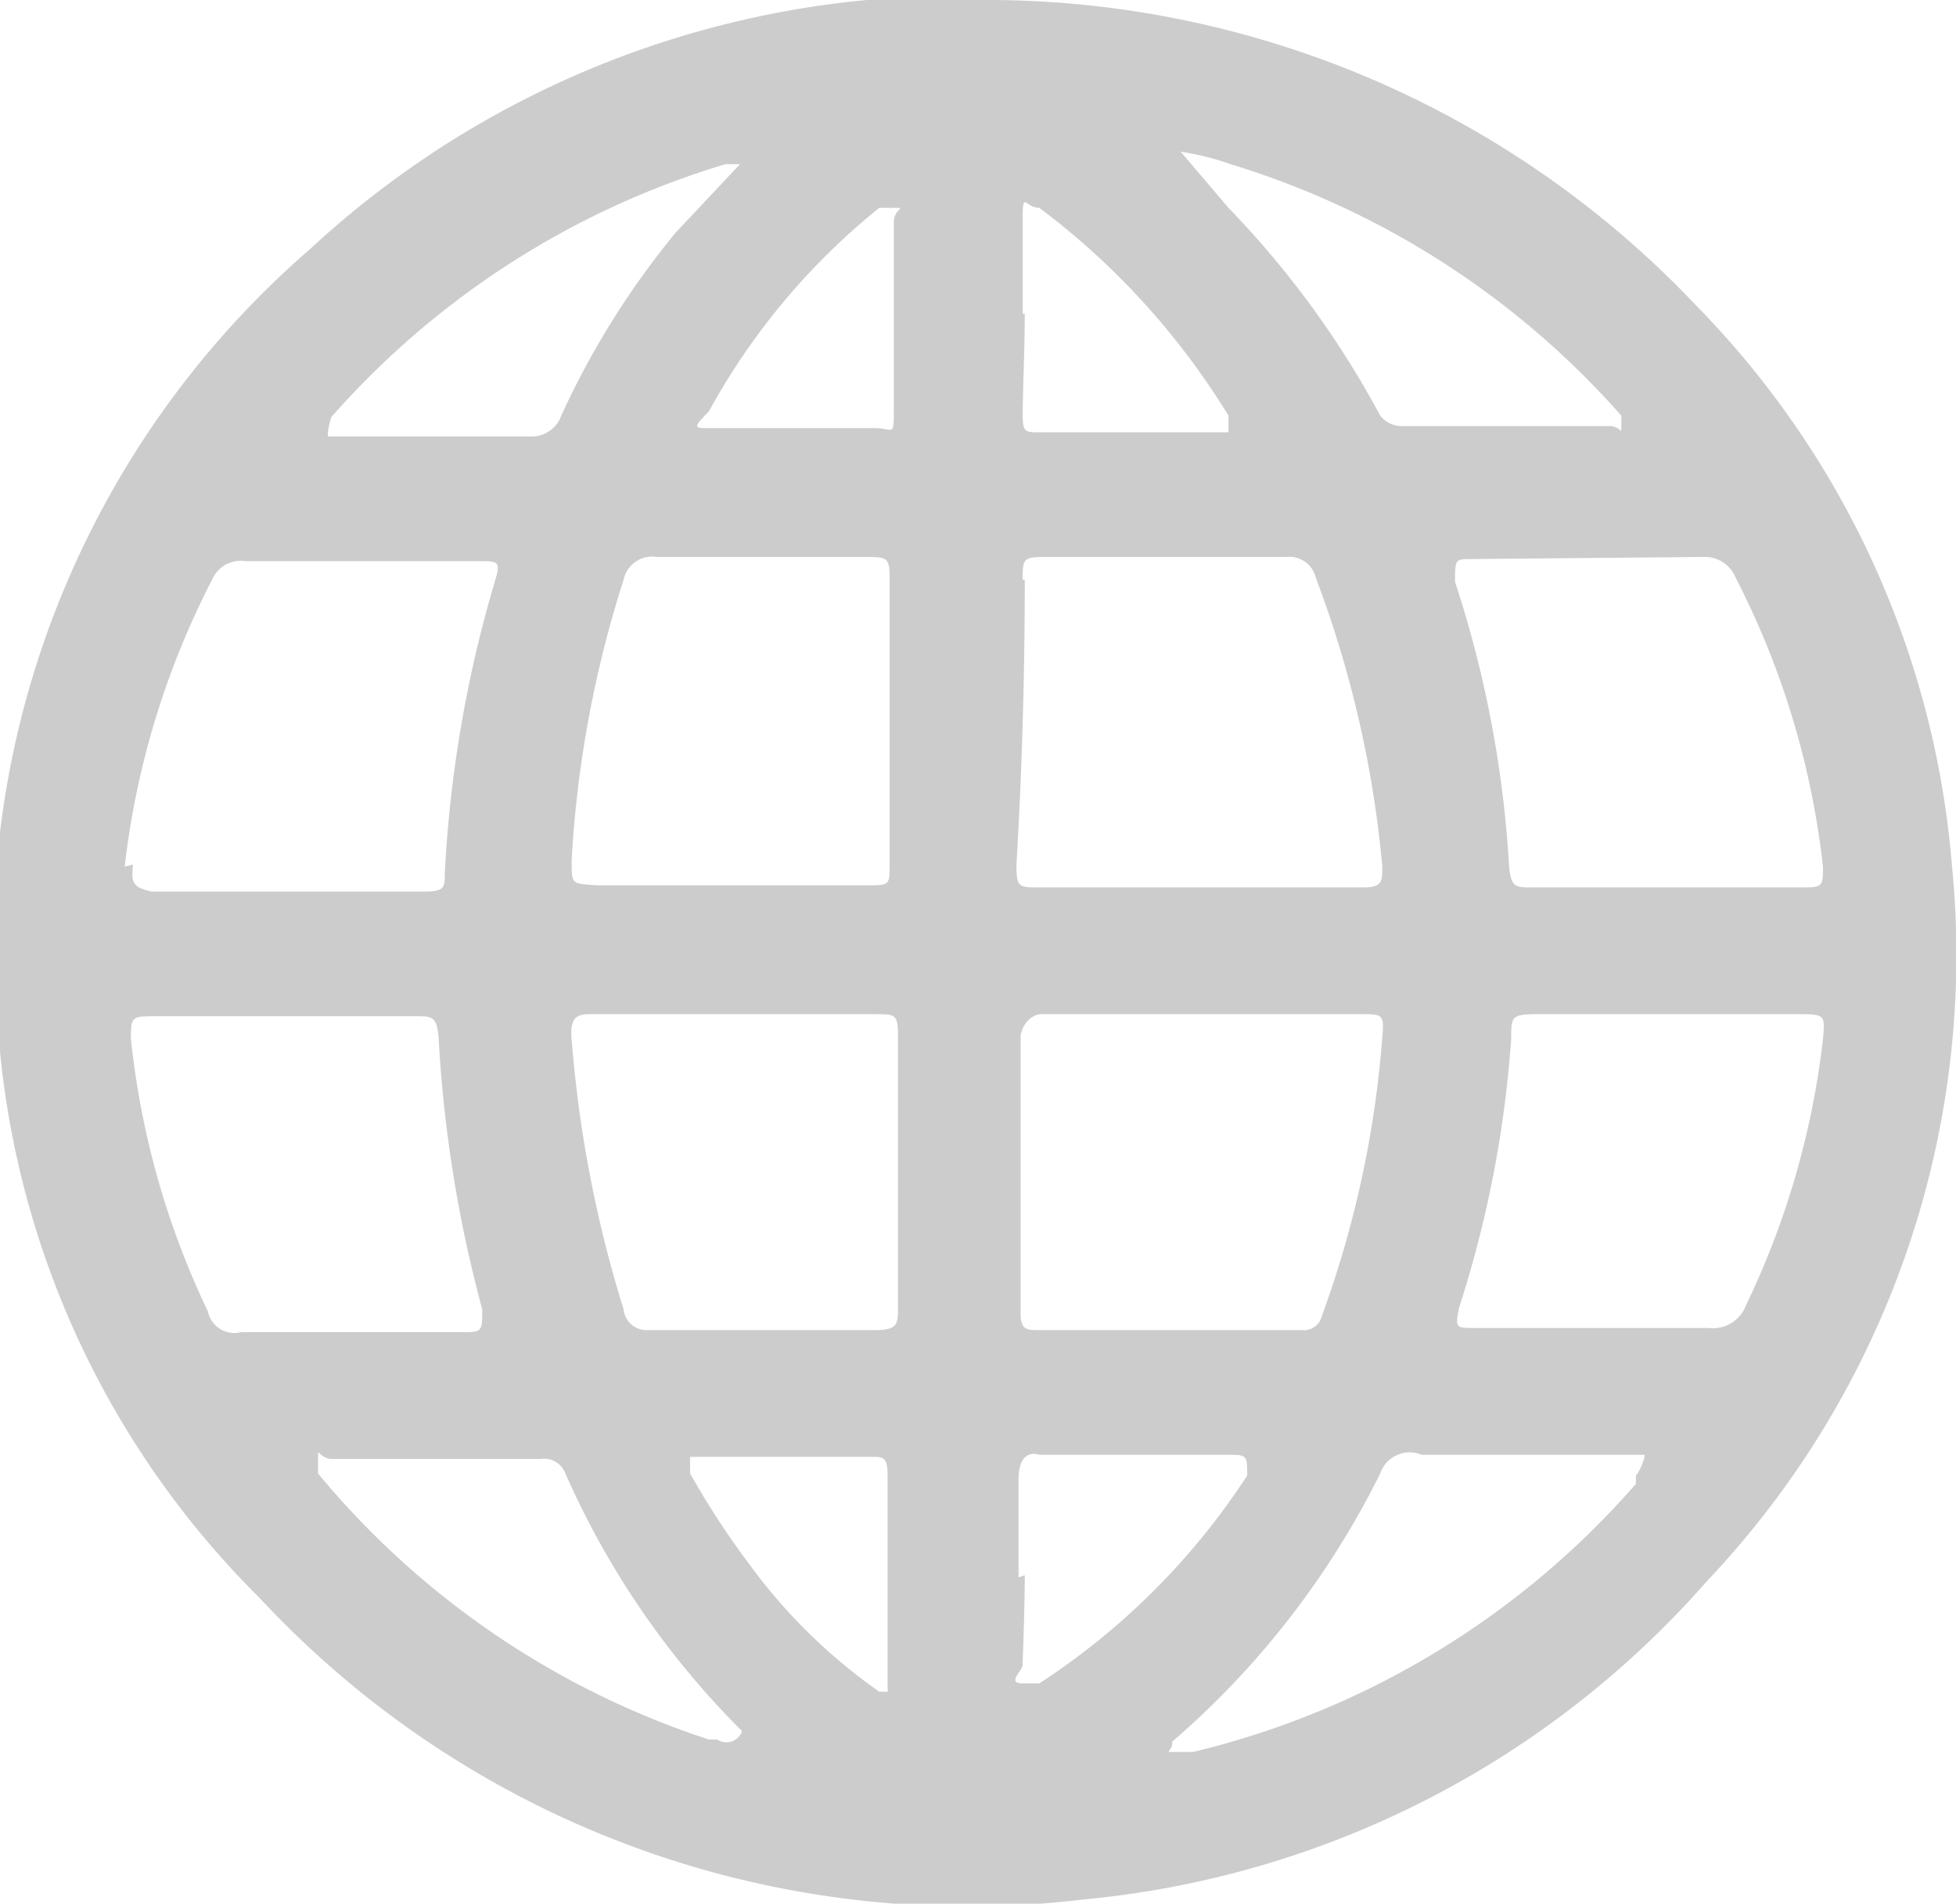 <svg xmlns="http://www.w3.org/2000/svg" viewBox="0 0 9.41 9.16"><title>siteIcon</title><g id="Layer_2" data-name="Layer 2"><g id="heartIcon"><path d="M5.21,9.14a4.55,4.55,0,0,0,3-1.53A4.38,4.38,0,0,0,9.39,4.16,4.35,4.35,0,0,0,8.16,1.47,4.7,4.7,0,0,0,4.71,0a4.4,4.4,0,0,0-.54,0,4.57,4.57,0,0,0-2.68,1.2A4.41,4.41,0,0,0,0,5.06,4.29,4.29,0,0,0,1.25,7.69,4.65,4.65,0,0,0,5.21,9.14Zm2.66-2A4.09,4.09,0,0,1,5.74,8.43s-.06,0-.1,0,0,0,0-.05a4.12,4.12,0,0,0,1-1.29A.15.15,0,0,1,6.84,7h1s.06,0,.07,0S7.89,7.08,7.87,7.1ZM8.77,5A4,4,0,0,1,8.4,6.28a.17.17,0,0,1-.18.11H7.1c-.1,0-.1,0-.08-.1A5.42,5.42,0,0,0,7.27,5c0-.11,0-.12.13-.12H8.67C8.78,4.88,8.78,4.89,8.77,5ZM8.19,2.68a.16.16,0,0,1,.16.1,4,4,0,0,1,.42,1.39c0,.09,0,.1-.09.1H7.37c-.08,0-.1,0-.11-.1A5.37,5.37,0,0,0,7,2.8c0-.11,0-.11.08-.11ZM5.92.79A4.1,4.1,0,0,1,7.8,2s0,0,0,.05,0,0-.06,0h-1A.13.13,0,0,1,6.64,2a4.48,4.48,0,0,0-.73-1L5.68.73A1.29,1.29,0,0,1,5.92.79Zm-1,.72c0-.15,0-.3,0-.45S4.93,1,5,1,5,1,5,1a3.59,3.59,0,0,1,.91,1c0,.05,0,.08,0,.08H5c-.07,0-.08,0-.08-.09S4.93,1.67,4.93,1.51Zm0,1.28c0-.1,0-.11.11-.11H6.19a.13.13,0,0,1,.14.1,5.25,5.25,0,0,1,.32,1.39c0,.07,0,.1-.09.1H5c-.1,0-.11,0-.11-.11Q4.93,3.48,4.93,2.79ZM5,4.88H6.55c.1,0,.11,0,.1.11a5,5,0,0,1-.29,1.34.09.09,0,0,1-.1.07H5c-.06,0-.09,0-.09-.08q0-.67,0-1.34C4.93,4.89,5,4.88,5,4.88Zm-.1,2.71c0-.16,0-.31,0-.47S5,7,5,7h.9C6,7,6,7,6,7.1a3.41,3.41,0,0,1-1,1s0,0-.08,0,0-.06,0-.09S4.93,7.74,4.93,7.58Zm-1.49.78A4.09,4.09,0,0,1,1.53,7.09s0,0,0-.07,0,0,.07,0h1a.11.11,0,0,1,.12.07,4.06,4.06,0,0,0,.85,1.24l0,0A.08.08,0,0,1,3.45,8.37ZM2.84,4.88H4.21c.1,0,.11,0,.11.11,0,.43,0,.87,0,1.3,0,.08,0,.11-.11.11H3.11A.11.11,0,0,1,3,6.3,5.91,5.91,0,0,1,2.75,5C2.74,4.89,2.78,4.88,2.84,4.88Zm-.09-.74A5.39,5.39,0,0,1,3,2.79a.14.14,0,0,1,.16-.11h1c.11,0,.12,0,.12.11q0,.68,0,1.37c0,.1,0,.1-.11.1H2.87C2.75,4.25,2.75,4.26,2.75,4.14Zm1.55,4s0,0-.07,0a2.67,2.67,0,0,1-.63-.62,3.93,3.93,0,0,1-.28-.43c0-.06,0-.08,0-.08h.87c.06,0,.08,0,.08.09s0,.33,0,.51h0c0,.16,0,.33,0,.49S4.33,8.16,4.3,8.17ZM4.23,1s0,0,.07,0,0,0,0,.07,0,.3,0,.45,0,.29,0,.44,0,.1-.09.1h-.8c-.07,0-.08,0,0-.08A3.28,3.28,0,0,1,4.23,1ZM1.6,2A4.09,4.09,0,0,1,3.49.79h.07l-.31.33A4,4,0,0,0,2.7,2a.15.15,0,0,1-.15.1H1.64s-.05,0-.06,0S1.59,2,1.6,2Zm-1,2.17a4,4,0,0,1,.42-1.38.15.15,0,0,1,.16-.09H2.3c.1,0,.11,0,.08.1a6,6,0,0,0-.24,1.4c0,.07,0,.09-.1.09H.73C.64,4.27.63,4.25.64,4.16ZM1,6.31A4,4,0,0,1,.63,5c0-.1,0-.11.1-.11H2c.08,0,.1,0,.11.1a6.3,6.3,0,0,0,.21,1.31c0,.1,0,.11-.08.11H1.16A.13.13,0,0,1,1,6.31Z" fill="#ccc"/></g></g></svg>